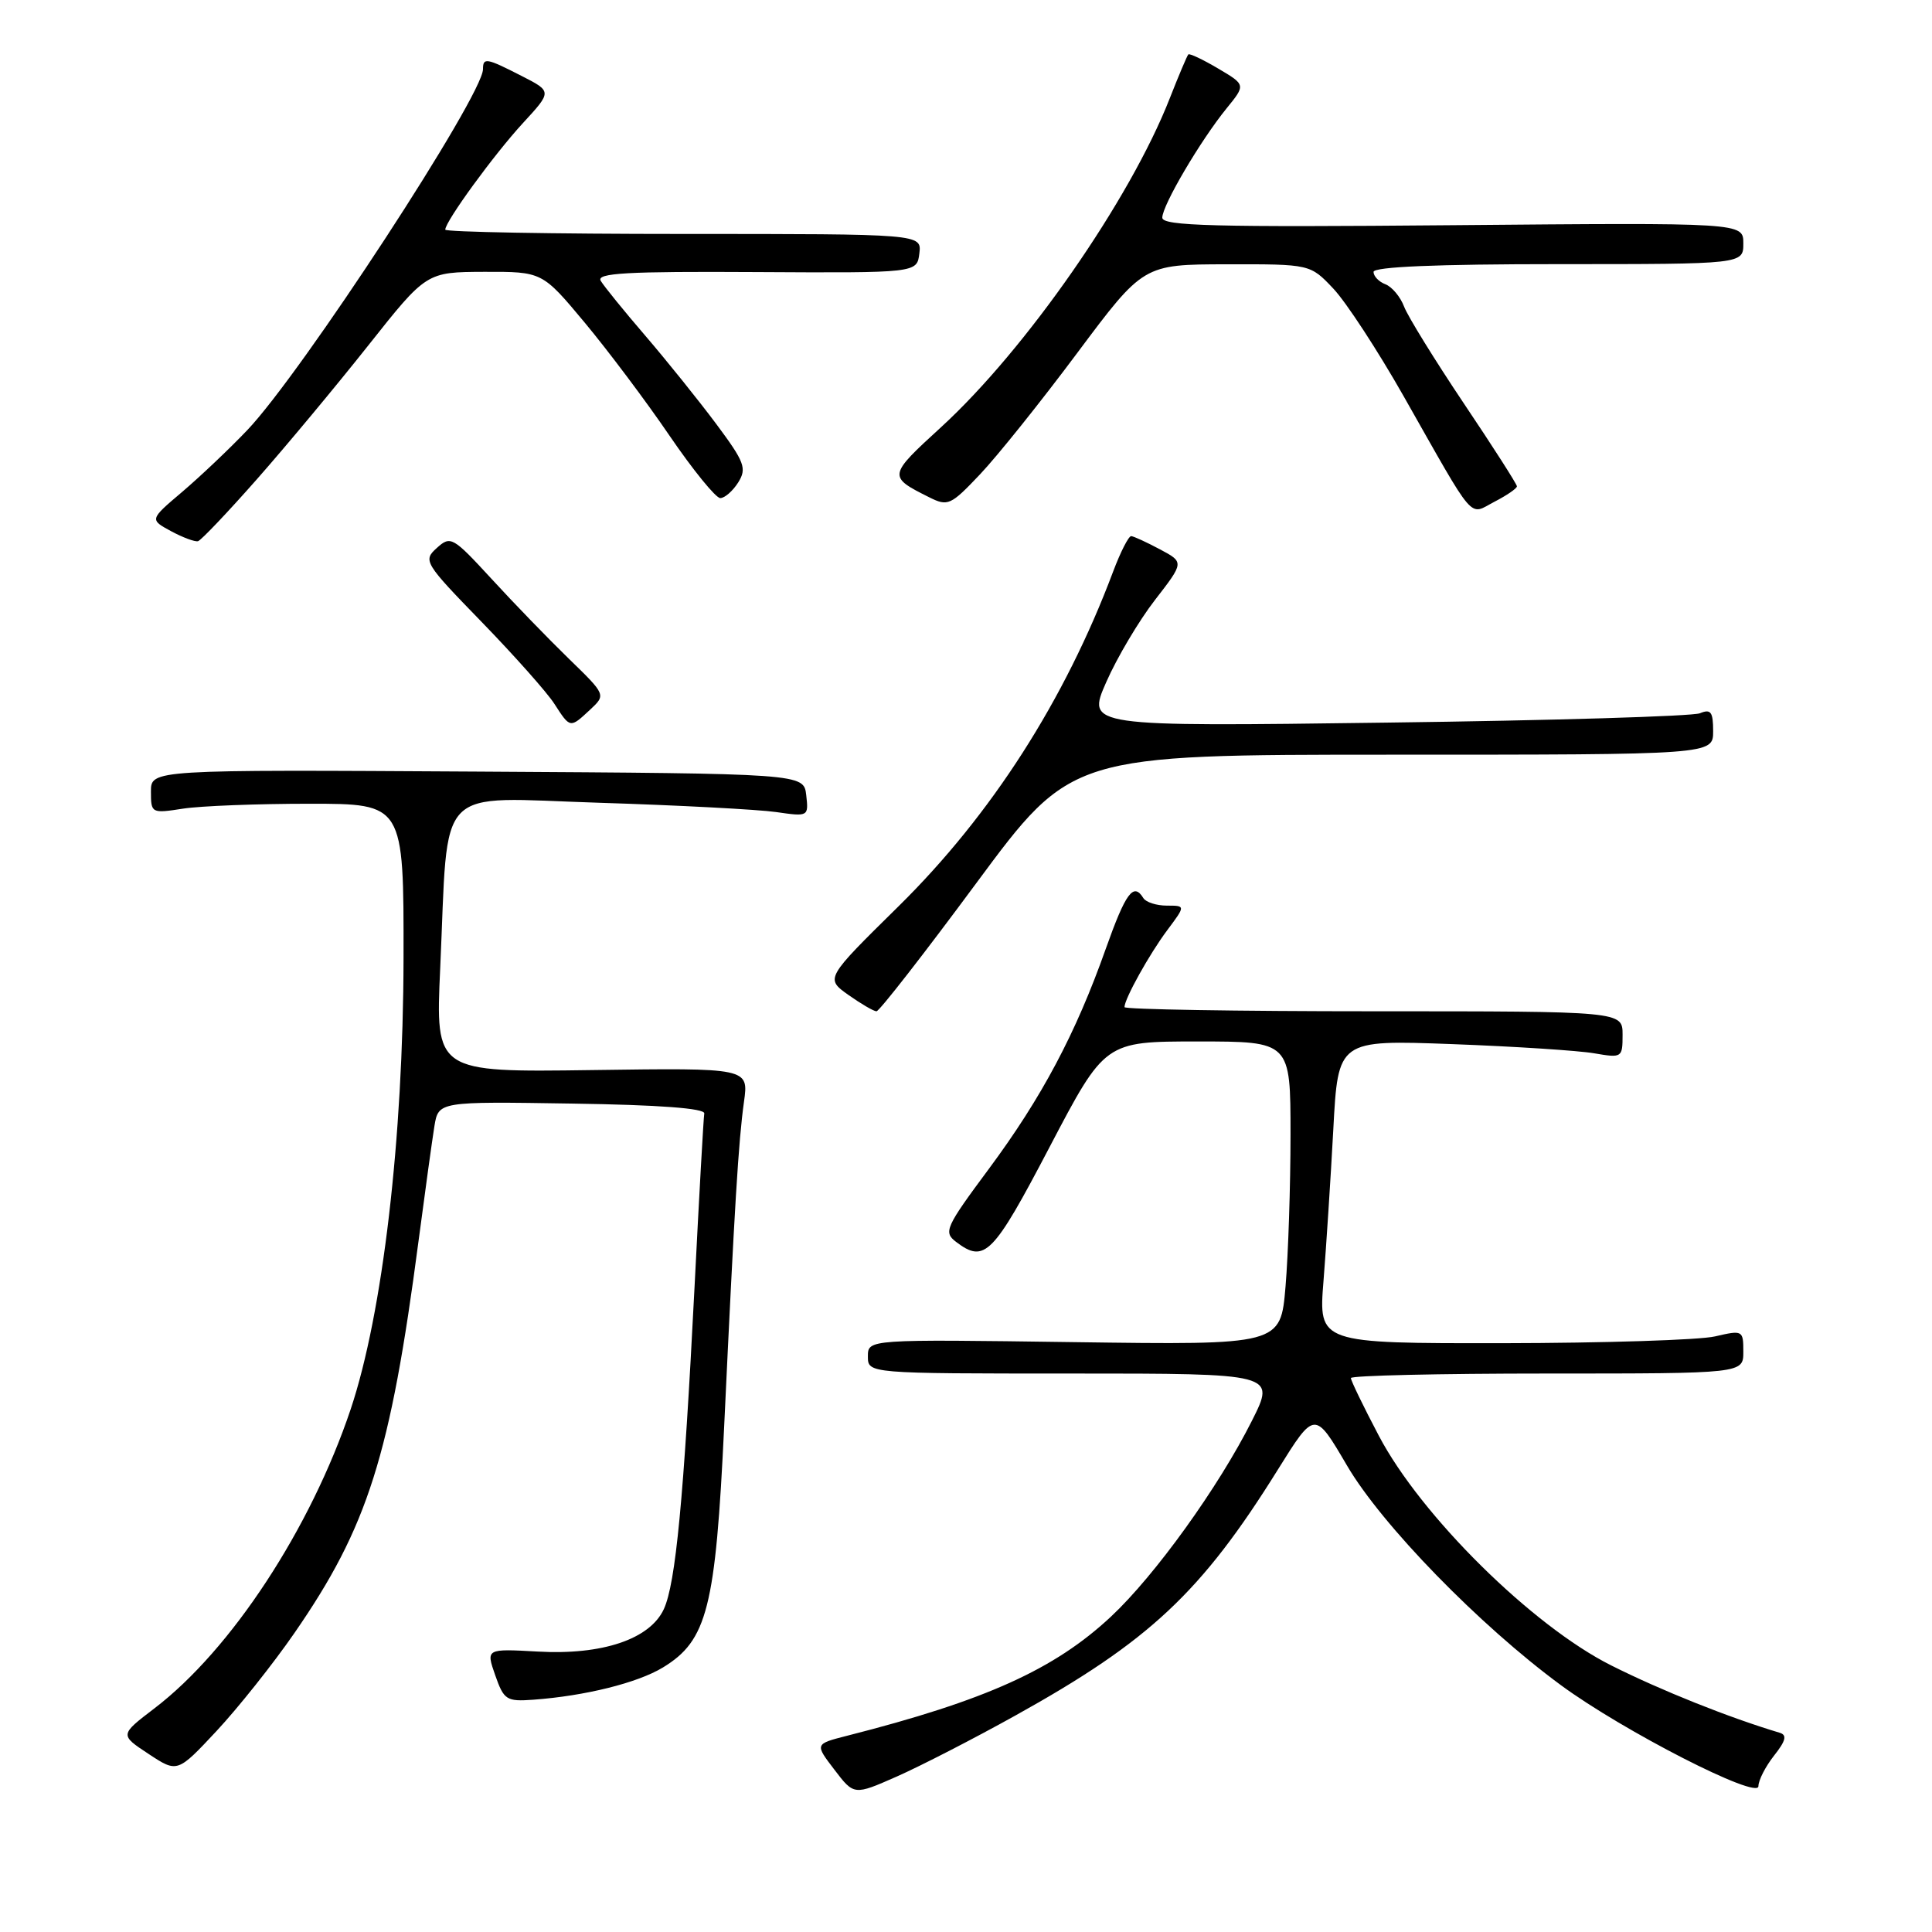 <?xml version="1.0" encoding="UTF-8" standalone="no"?>
<!DOCTYPE svg PUBLIC "-//W3C//DTD SVG 1.1//EN" "http://www.w3.org/Graphics/SVG/1.1/DTD/svg11.dtd" >
<svg xmlns="http://www.w3.org/2000/svg" xmlns:xlink="http://www.w3.org/1999/xlink" version="1.1" viewBox="0 0 256 256">
 <g >
 <path fill="currentColor"
d=" M 134.50 227.34 C 152.32 217.45 159.19 211.01 169.35 194.69 C 174.21 186.90 174.21 186.90 178.49 194.20 C 183.09 202.06 196.03 215.35 206.81 223.28 C 215.07 229.36 233.00 238.53 233.00 236.68 C 233.00 235.90 233.93 234.08 235.07 232.63 C 236.63 230.66 236.82 229.90 235.82 229.60 C 229.13 227.60 220.13 224.01 213.50 220.68 C 203.02 215.43 188.27 200.84 182.70 190.24 C 180.66 186.37 179.00 182.94 179.00 182.60 C 179.00 182.27 190.70 182.00 205.00 182.00 C 231.00 182.00 231.00 182.00 231.00 179.11 C 231.00 176.27 230.92 176.23 227.25 177.08 C 225.19 177.56 212.52 177.96 199.11 177.98 C 174.71 178.00 174.71 178.00 175.37 169.75 C 175.73 165.21 176.32 156.17 176.67 149.65 C 177.30 137.79 177.30 137.79 192.40 138.35 C 200.71 138.66 209.19 139.21 211.25 139.57 C 214.92 140.20 215.00 140.15 215.00 137.11 C 215.00 134.00 215.00 134.00 182.00 134.00 C 163.85 134.00 149.00 133.75 149.00 133.45 C 149.00 132.35 152.30 126.42 154.67 123.25 C 157.10 120.00 157.10 120.00 154.61 120.00 C 153.24 120.00 151.84 119.55 151.50 119.00 C 150.19 116.88 149.17 118.27 146.51 125.75 C 142.54 136.96 138.04 145.43 131.03 154.88 C 125.26 162.65 124.99 163.27 126.69 164.56 C 130.47 167.43 131.57 166.32 139.07 152.00 C 146.41 138.00 146.41 138.00 158.70 138.00 C 171.00 138.00 171.00 138.00 171.00 150.35 C 171.00 157.14 170.70 166.19 170.34 170.46 C 169.69 178.22 169.69 178.22 142.34 177.84 C 115.00 177.46 115.00 177.46 115.00 179.73 C 115.00 182.00 115.00 182.00 142.01 182.00 C 169.03 182.00 169.03 182.00 165.89 188.25 C 161.48 197.03 153.05 208.75 147.21 214.21 C 139.73 221.20 130.60 225.33 112.23 230.00 C 107.96 231.09 107.96 231.09 110.56 234.49 C 113.16 237.90 113.16 237.90 118.83 235.40 C 121.95 234.02 129.00 230.40 134.50 227.34 Z  M 39.01 216.39 C 48.74 202.32 51.72 192.89 55.45 164.50 C 56.32 157.90 57.27 151.03 57.56 149.23 C 58.10 145.95 58.10 145.95 75.80 146.23 C 87.31 146.40 93.44 146.86 93.32 147.54 C 93.22 148.10 92.64 158.45 92.03 170.54 C 90.60 198.64 89.53 209.82 87.96 213.22 C 86.12 217.20 79.80 219.33 71.25 218.84 C 64.39 218.46 64.39 218.46 65.62 221.98 C 66.77 225.26 67.11 225.48 70.68 225.22 C 77.53 224.72 84.48 222.99 87.84 220.95 C 93.72 217.37 94.82 213.05 95.96 188.92 C 97.34 159.58 97.85 151.25 98.58 146.00 C 99.21 141.50 99.21 141.50 78.45 141.79 C 57.70 142.08 57.70 142.08 58.33 128.29 C 59.46 103.48 57.35 105.68 79.40 106.37 C 89.90 106.70 100.45 107.26 102.83 107.60 C 107.12 108.22 107.15 108.20 106.83 105.36 C 106.50 102.50 106.50 102.50 63.25 102.24 C 20.00 101.98 20.00 101.98 20.00 104.89 C 20.00 107.76 20.07 107.80 24.25 107.15 C 26.59 106.79 34.12 106.50 41.00 106.50 C 53.50 106.50 53.50 106.50 53.47 127.00 C 53.43 150.86 50.71 174.04 46.47 186.72 C 41.16 202.55 30.64 218.60 20.47 226.36 C 15.86 229.88 15.86 229.88 19.68 232.40 C 23.50 234.92 23.50 234.92 28.70 229.36 C 31.55 226.30 36.20 220.46 39.01 216.39 Z  M 129.38 117.00 C 141.96 100.00 141.96 100.00 184.48 100.00 C 227.00 100.00 227.00 100.00 227.00 96.89 C 227.00 94.33 226.70 93.91 225.25 94.51 C 224.29 94.91 205.61 95.47 183.74 95.75 C 143.99 96.28 143.99 96.28 146.58 90.39 C 148.00 87.15 150.91 82.25 153.04 79.50 C 156.91 74.50 156.91 74.50 153.70 72.79 C 151.94 71.85 150.22 71.06 149.89 71.04 C 149.55 71.02 148.47 73.14 147.49 75.75 C 141.09 92.79 131.37 107.96 119.07 120.08 C 109.35 129.65 109.35 129.65 112.41 131.83 C 114.10 133.02 115.77 134.00 116.14 134.00 C 116.51 134.00 122.47 126.35 129.38 117.00 Z  M 78.19 94.04 C 80.30 92.07 80.30 92.07 75.38 87.29 C 72.67 84.65 68.05 79.89 65.12 76.69 C 59.99 71.12 59.71 70.96 57.88 72.61 C 56.03 74.28 56.21 74.58 63.83 82.42 C 68.14 86.86 72.48 91.74 73.45 93.25 C 75.57 96.53 75.52 96.52 78.19 94.04 Z  M 34.04 63.50 C 37.92 59.10 44.56 51.12 48.80 45.77 C 56.50 36.05 56.50 36.05 64.17 36.02 C 71.85 36.00 71.85 36.00 77.48 42.75 C 80.57 46.46 85.64 53.21 88.73 57.75 C 91.83 62.29 94.85 66.00 95.44 66.00 C 96.03 66.00 97.10 65.06 97.82 63.92 C 98.98 62.06 98.67 61.23 94.90 56.17 C 92.57 53.05 88.35 47.80 85.52 44.50 C 82.68 41.20 80.02 37.92 79.60 37.21 C 78.99 36.18 83.03 35.95 100.17 36.05 C 121.50 36.17 121.50 36.17 121.82 33.58 C 122.13 31.00 122.13 31.00 90.57 31.00 C 73.20 31.00 59.00 30.74 59.00 30.43 C 59.00 29.34 65.46 20.47 69.29 16.31 C 73.15 12.12 73.15 12.12 69.11 10.06 C 64.44 7.67 64.00 7.60 64.00 9.16 C 64.00 12.64 39.96 49.46 32.76 57.00 C 30.40 59.48 26.52 63.15 24.15 65.17 C 19.82 68.84 19.82 68.84 22.66 70.38 C 24.22 71.22 25.83 71.82 26.24 71.71 C 26.65 71.59 30.16 67.90 34.04 63.50 Z  M 201.00 64.44 C 201.00 64.16 197.84 59.22 193.97 53.46 C 190.11 47.70 186.54 41.92 186.05 40.63 C 185.56 39.33 184.44 38.00 183.58 37.67 C 182.71 37.34 182.00 36.60 182.00 36.03 C 182.00 35.35 190.34 35.00 206.50 35.00 C 231.00 35.00 231.00 35.00 231.00 32.25 C 231.00 29.50 231.00 29.50 192.50 29.84 C 160.81 30.12 154.00 29.94 154.01 28.84 C 154.02 27.19 159.07 18.62 162.52 14.37 C 165.07 11.24 165.07 11.24 161.41 9.08 C 159.40 7.89 157.62 7.05 157.46 7.21 C 157.30 7.37 156.20 9.97 155.01 13.00 C 149.75 26.46 135.92 46.33 124.68 56.62 C 117.65 63.05 117.64 63.15 123.12 65.89 C 125.60 67.13 125.97 66.96 129.86 62.85 C 132.13 60.46 137.93 53.22 142.74 46.77 C 151.50 35.04 151.50 35.04 162.55 35.02 C 173.61 35.00 173.61 35.00 176.68 38.25 C 178.37 40.04 182.56 46.45 185.99 52.50 C 195.67 69.56 194.56 68.28 198.03 66.48 C 199.66 65.64 201.00 64.72 201.00 64.44 Z "/>
</g>
</svg>